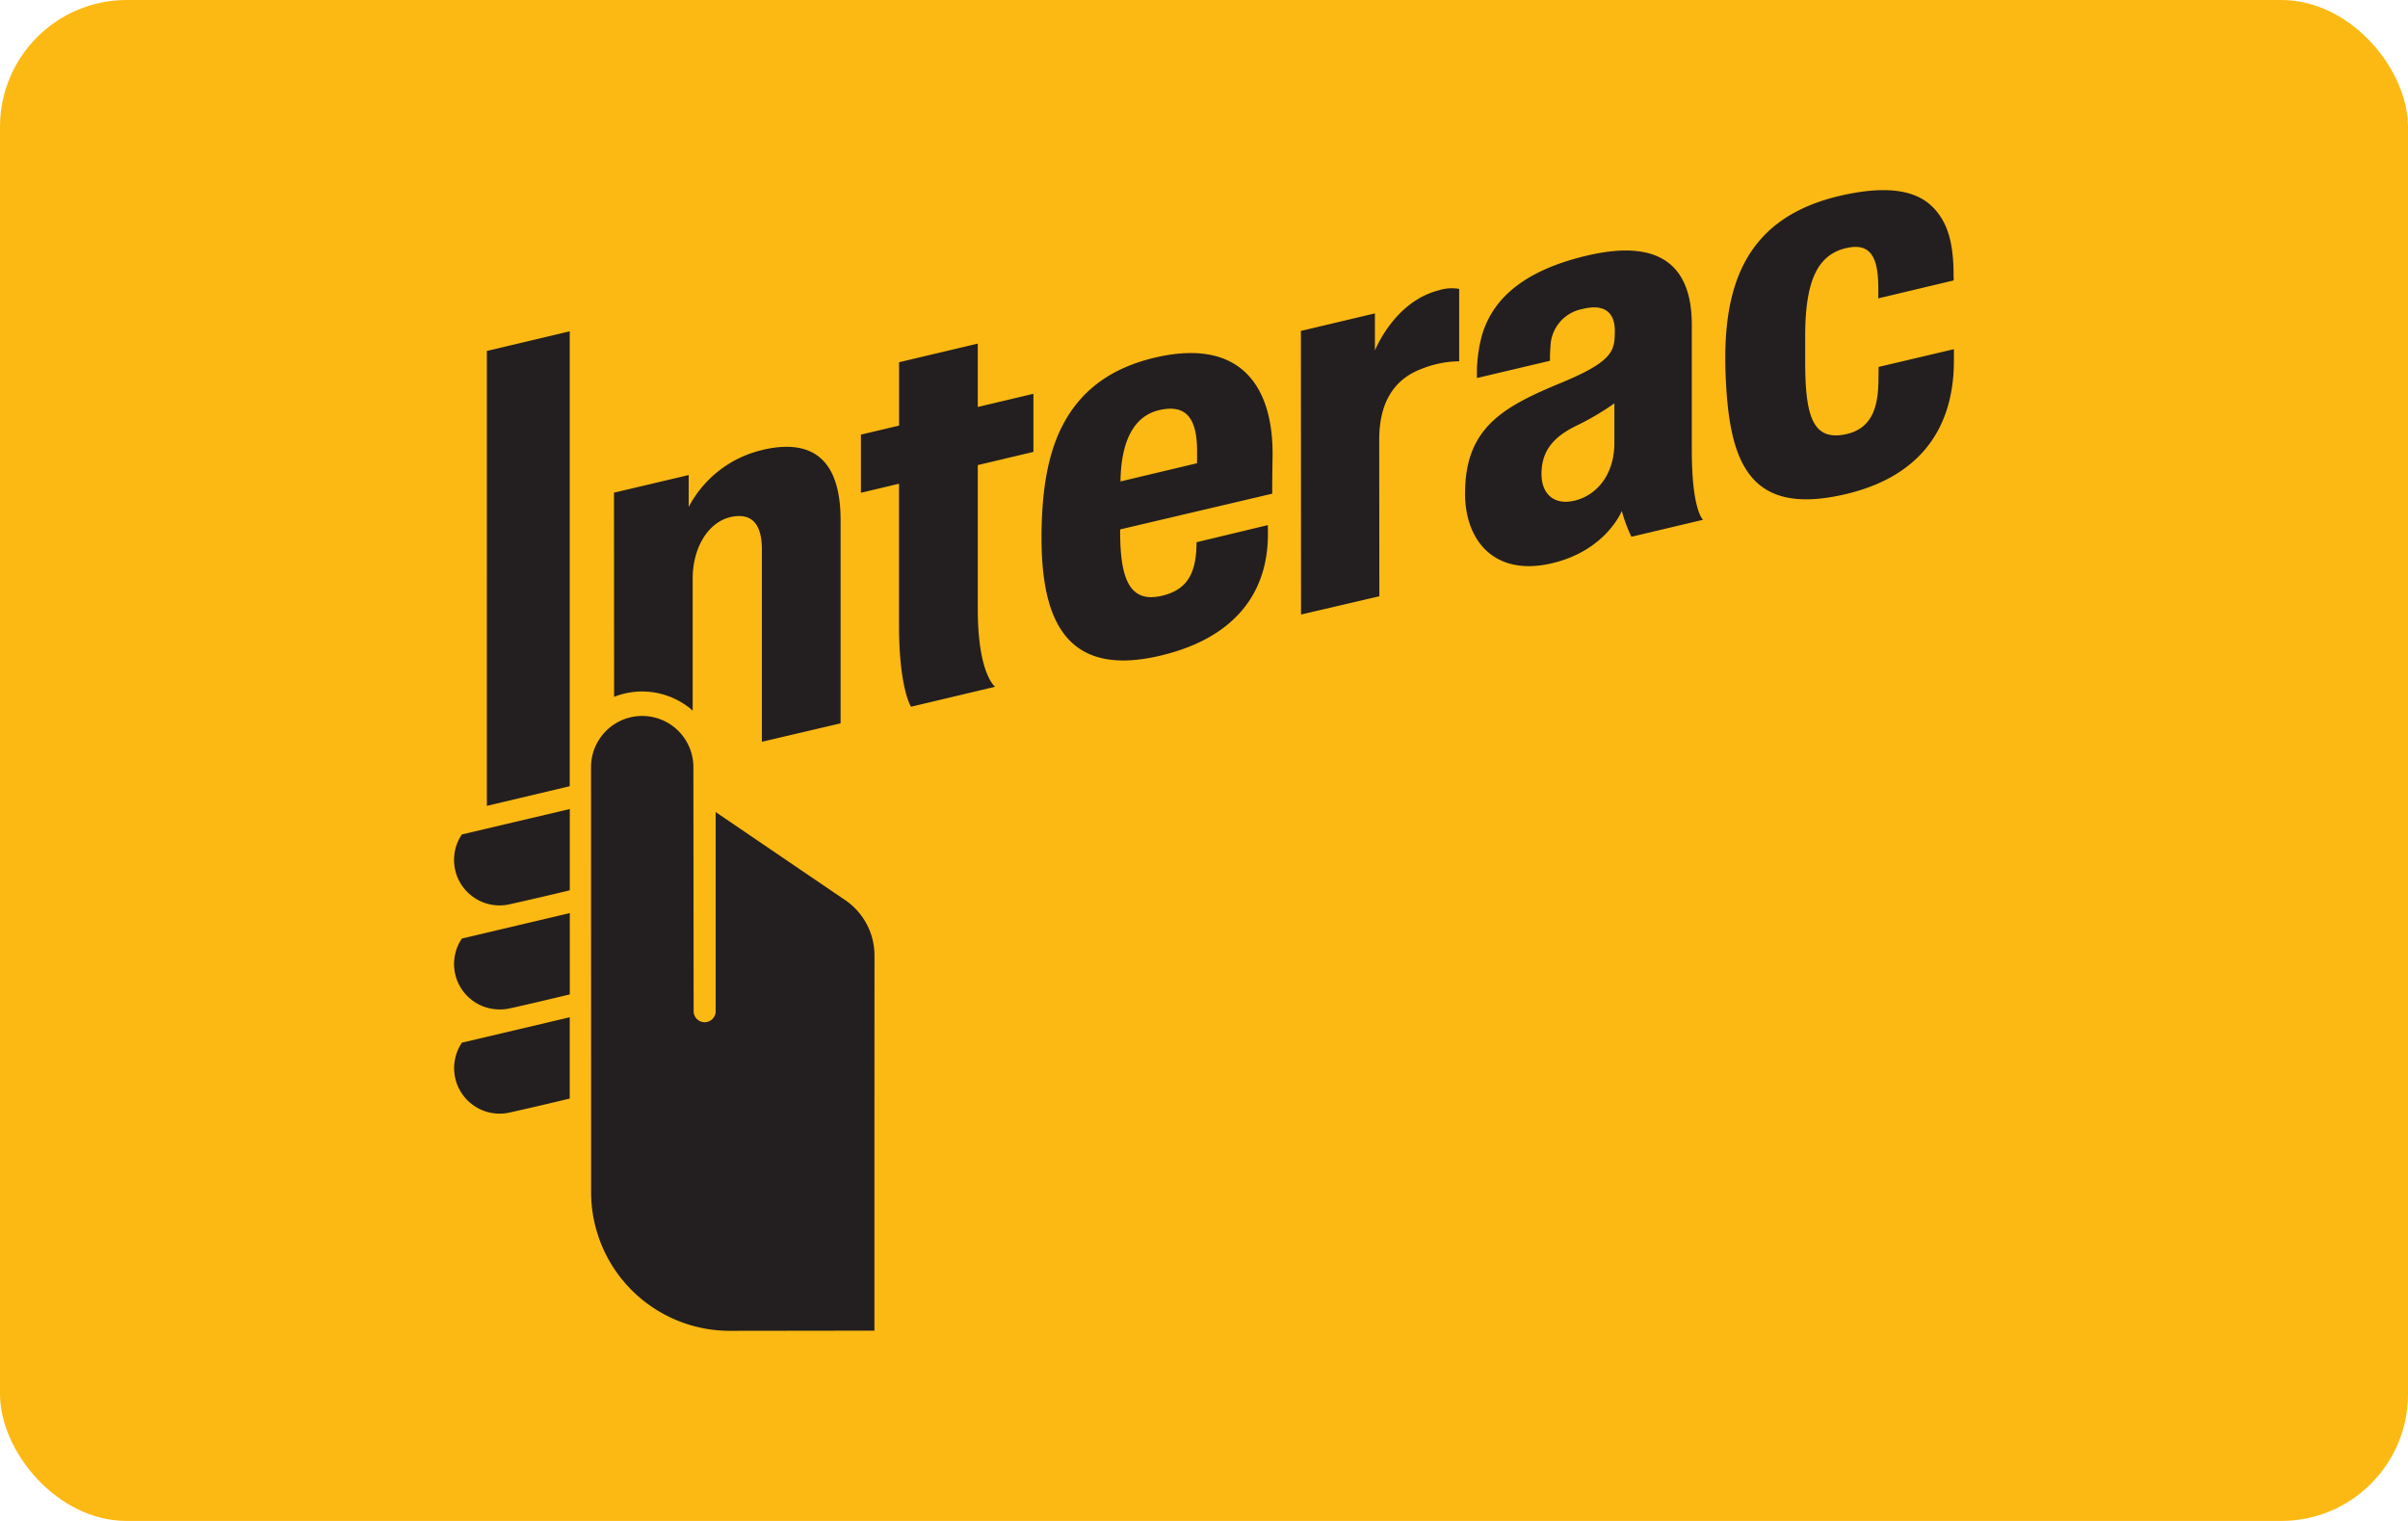 <svg width="38" height="24" viewBox="0 0 38 24" xmlns="http://www.w3.org/2000/svg"><rect width="38" height="24" rx="2" fill="#FDB913"/><path d="m20.531 9.697-.002-4.475 1.168-.277v.587s.303-.772 1.005-.95a.672.672 0 0 1 .325-.023v1.142a1.65 1.65 0 0 0-.612.127c-.432.17-.65.543-.65 1.11l.002 2.471-1.236.288Zm-6.154 1.455s-.19-.285-.19-1.291V7.633l-.601.143v-.918l.602-.142v-1l1.242-.294v1l.878-.208v.917l-.878.208v2.268c0 1.032.274 1.23.274 1.23l-1.327.315Zm2.059-2.663c0-.796.113-1.376.356-1.821.29-.529.764-.873 1.455-1.03 1.362-.31 1.854.496 1.835 1.577-.007.387-.005.575-.005.575l-2.4.564v.04c0 .755.158 1.113.637 1.012.413-.088.528-.347.56-.667.006-.052.009-.183.009-.183l1.124-.27s.003.093.001.196c-.01.43-.134 1.494-1.697 1.864-1.48.351-1.875-.553-1.875-1.857Zm1.86-2.018c-.397.09-.605.48-.614 1.126l1.207-.287c.002-.03.002-.094.002-.195-.002-.488-.153-.745-.594-.644Zm8.934-.598c-.046-1.363.308-2.444 1.828-2.788.969-.22 1.337.031 1.523.275.18.233.248.546.248.985l.002.08-1.19.283v-.165c0-.52-.145-.719-.523-.624-.45.113-.631.54-.631 1.389v.396c0 .862.119 1.257.637 1.149.45-.093.512-.488.519-.834l.003-.229 1.188-.28v.185c-.002 1.131-.599 1.844-1.715 2.104-1.54.36-1.84-.528-1.889-1.926Zm-4.11 1.909c0-1.037.606-1.365 1.52-1.743.822-.34.84-.509.843-.804.005-.249-.11-.462-.52-.357a.618.618 0 0 0-.495.585 2.21 2.21 0 0 0-.008.23l-1.152.272c-.008-.23.02-.46.08-.68.184-.62.73-1.038 1.674-1.256 1.226-.283 1.635.255 1.636 1.092v1.982c0 .959.178 1.099.178 1.099l-1.131.268a2.462 2.462 0 0 1-.152-.407s-.247.624-1.102.825c-.897.212-1.372-.344-1.372-1.106Zm2.355-1.416a4.26 4.26 0 0 1-.601.353c-.377.184-.548.411-.548.761 0 .303.188.502.53.418.365-.092.62-.434.62-.909v-.623ZM7.882 14.287a.718.718 0 0 1-.601-1.109l.008-.01.013-.004 1.69-.398v1.282l-.027.007a58.29 58.29 0 0 1-.935.217.7.7 0 0 1-.148.015Zm0 1.641a.716.716 0 0 1-.601-1.106l.008-.012.013-.003 1.69-.399v1.283l-.027.007c-.383.092-.841.198-.935.217a.758.758 0 0 1-.148.014Zm0 1.645a.718.718 0 0 1-.601-1.107l.008-.013 1.702-.401v1.283l-.026.006c-.405.098-.854.2-.935.217a.743.743 0 0 1-.148.015Zm-.199-4.858V5.538l1.308-.31v7.178l-1.308.31Zm3.259-.61a.807.807 0 0 0-1.615 0l.001 6.709A2.189 2.189 0 0 0 11.513 21l2.286-.003v-2.799l.001-3.12a1.057 1.057 0 0 0-.47-.88l-2.036-1.384v3.142a.174.174 0 0 1-.348 0l-.004-3.85ZM12.033 7.1a1.765 1.765 0 0 0-1.165.9v-.504l-1.179.278.002 3.222a1.205 1.205 0 0 1 1.24.217v-2.08c0-.498.248-.896.603-.975.266-.058.489.037.489.512v3.035l1.242-.291v-3.21c0-.78-.3-1.323-1.232-1.105Z" fill="#231F20"/></svg>